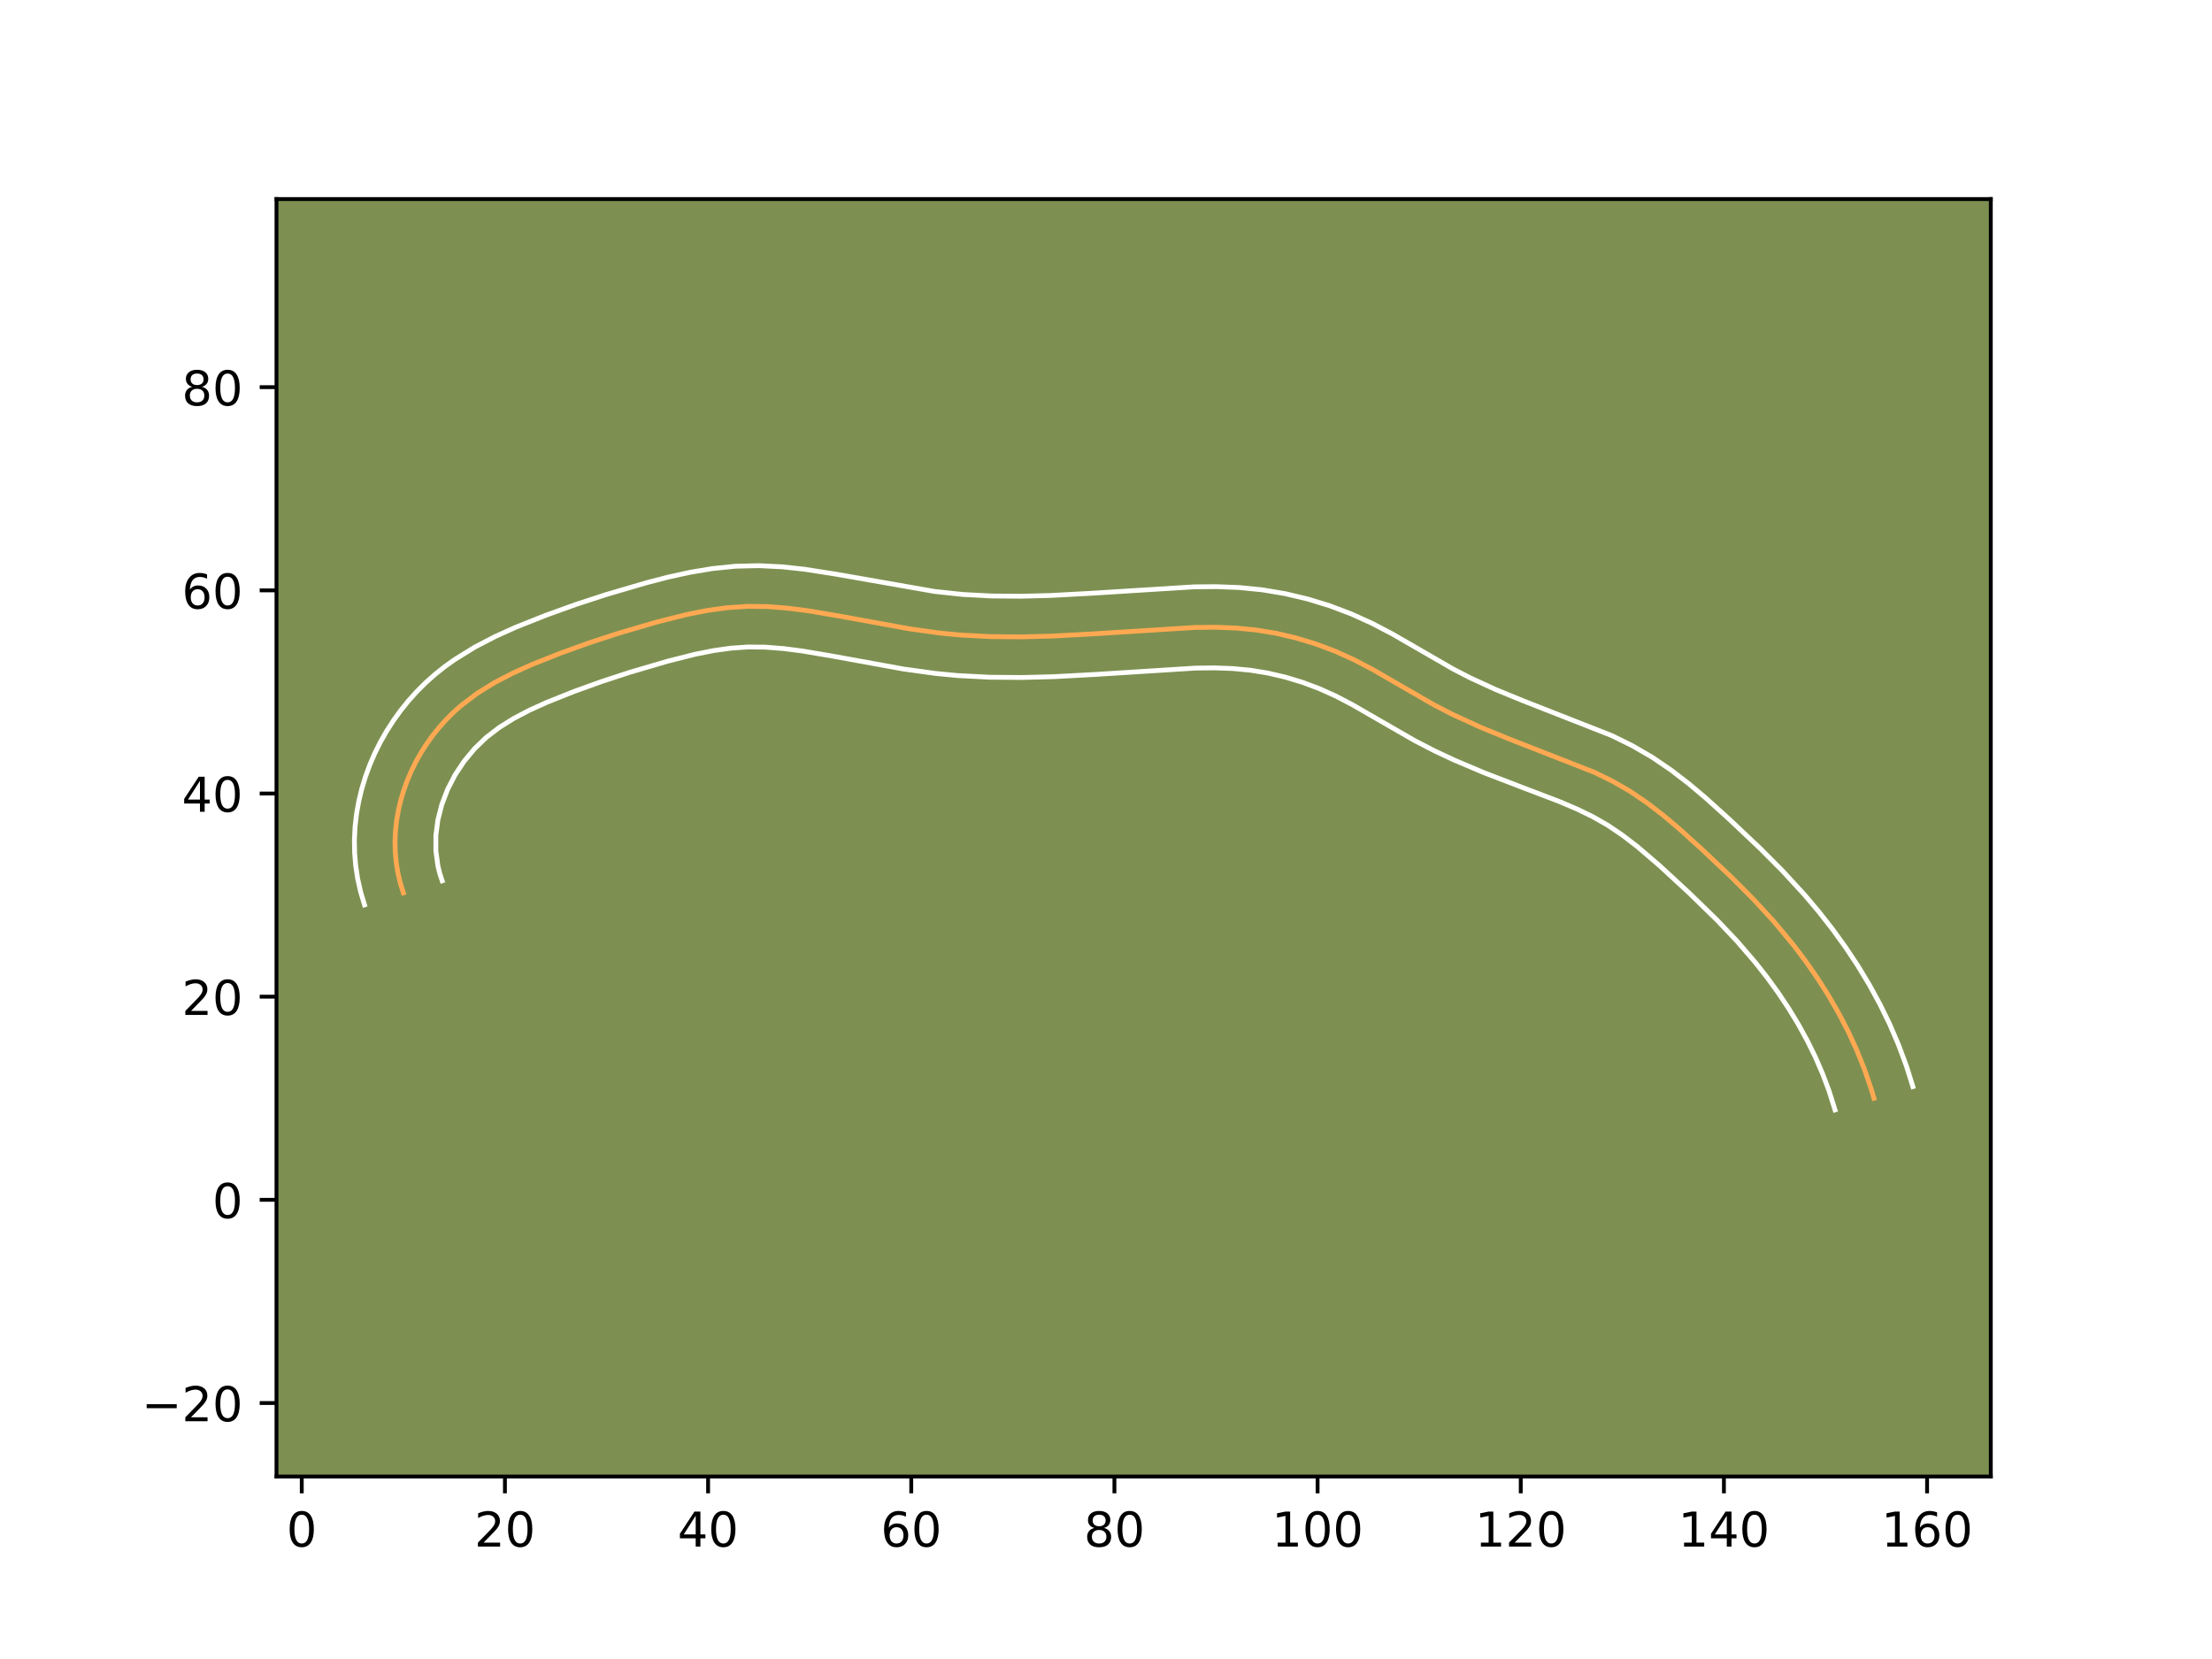 <?xml version="1.0" encoding="utf-8" standalone="no"?>
<!DOCTYPE svg PUBLIC "-//W3C//DTD SVG 1.1//EN"
  "http://www.w3.org/Graphics/SVG/1.1/DTD/svg11.dtd">
<!-- Created with matplotlib (https://matplotlib.org/) -->
<svg height="345.6pt" version="1.1" viewBox="0 0 460.8 345.6" width="460.8pt" xmlns="http://www.w3.org/2000/svg" xmlns:xlink="http://www.w3.org/1999/xlink">
 <defs>
  <style type="text/css">*{stroke-linecap:butt;stroke-linejoin:round;}</style>
 </defs>
 <g id="figure_1">
  <g id="patch_1">
   <path d="M 0 345.6 
L 460.8 345.6 
L 460.8 0 
L 0 0 
z
" style="fill:#ffffff;"/>
  </g>
  <g id="axes_1">
   <g id="patch_2">
    <path d="M 57.6 307.584 
L 414.72 307.584 
L 414.72 41.472 
L 57.6 41.472 
z
" style="fill:#7d9051;"/>
   </g>
   <g id="matplotlib.axis_1">
    <g id="xtick_1">
     <g id="line2d_1">
      <defs>
       <path d="M 0 0 
L 0 3.5 
" id="m2e58c30d94" style="stroke:#000000;stroke-width:0.8;"/>
      </defs>
      <g>
       <use style="stroke:#000000;stroke-width:0.8;" x="62.863" xlink:href="#m2e58c30d94" y="307.584"/>
      </g>
     </g>
     <g id="text_1">
      <!-- 0 -->
      <g transform="translate(59.682 322.182)scale(0.1 -0.1)">
       <defs>
        <path d="M 31.781 66.406 
Q 24.172 66.406 20.328 58.906 
Q 16.5 51.422 16.5 36.375 
Q 16.5 21.391 20.328 13.891 
Q 24.172 6.391 31.781 6.391 
Q 39.453 6.391 43.281 13.891 
Q 47.125 21.391 47.125 36.375 
Q 47.125 51.422 43.281 58.906 
Q 39.453 66.406 31.781 66.406 
z
M 31.781 74.219 
Q 44.047 74.219 50.516 64.516 
Q 56.984 54.828 56.984 36.375 
Q 56.984 17.969 50.516 8.266 
Q 44.047 -1.422 31.781 -1.422 
Q 19.531 -1.422 13.062 8.266 
Q 6.594 17.969 6.594 36.375 
Q 6.594 54.828 13.062 64.516 
Q 19.531 74.219 31.781 74.219 
z
" id="DejaVuSans-48"/>
       </defs>
       <use xlink:href="#DejaVuSans-48"/>
      </g>
     </g>
    </g>
    <g id="xtick_2">
     <g id="line2d_2">
      <g>
       <use style="stroke:#000000;stroke-width:0.8;" x="105.186" xlink:href="#m2e58c30d94" y="307.584"/>
      </g>
     </g>
     <g id="text_2">
      <!-- 20 -->
      <g transform="translate(98.824 322.182)scale(0.1 -0.1)">
       <defs>
        <path d="M 19.188 8.297 
L 53.609 8.297 
L 53.609 0 
L 7.328 0 
L 7.328 8.297 
Q 12.938 14.109 22.625 23.891 
Q 32.328 33.688 34.812 36.531 
Q 39.547 41.844 41.422 45.531 
Q 43.312 49.219 43.312 52.781 
Q 43.312 58.594 39.234 62.25 
Q 35.156 65.922 28.609 65.922 
Q 23.969 65.922 18.812 64.312 
Q 13.672 62.703 7.812 59.422 
L 7.812 69.391 
Q 13.766 71.781 18.938 73 
Q 24.125 74.219 28.422 74.219 
Q 39.75 74.219 46.484 68.547 
Q 53.219 62.891 53.219 53.422 
Q 53.219 48.922 51.531 44.891 
Q 49.859 40.875 45.406 35.406 
Q 44.188 33.984 37.641 27.219 
Q 31.109 20.453 19.188 8.297 
z
" id="DejaVuSans-50"/>
       </defs>
       <use xlink:href="#DejaVuSans-50"/>
       <use x="63.623" xlink:href="#DejaVuSans-48"/>
      </g>
     </g>
    </g>
    <g id="xtick_3">
     <g id="line2d_3">
      <g>
       <use style="stroke:#000000;stroke-width:0.8;" x="147.509" xlink:href="#m2e58c30d94" y="307.584"/>
      </g>
     </g>
     <g id="text_3">
      <!-- 40 -->
      <g transform="translate(141.147 322.182)scale(0.1 -0.1)">
       <defs>
        <path d="M 37.797 64.312 
L 12.891 25.391 
L 37.797 25.391 
z
M 35.203 72.906 
L 47.609 72.906 
L 47.609 25.391 
L 58.016 25.391 
L 58.016 17.188 
L 47.609 17.188 
L 47.609 0 
L 37.797 0 
L 37.797 17.188 
L 4.891 17.188 
L 4.891 26.703 
z
" id="DejaVuSans-52"/>
       </defs>
       <use xlink:href="#DejaVuSans-52"/>
       <use x="63.623" xlink:href="#DejaVuSans-48"/>
      </g>
     </g>
    </g>
    <g id="xtick_4">
     <g id="line2d_4">
      <g>
       <use style="stroke:#000000;stroke-width:0.8;" x="189.832" xlink:href="#m2e58c30d94" y="307.584"/>
      </g>
     </g>
     <g id="text_4">
      <!-- 60 -->
      <g transform="translate(183.47 322.182)scale(0.1 -0.1)">
       <defs>
        <path d="M 33.016 40.375 
Q 26.375 40.375 22.484 35.828 
Q 18.609 31.297 18.609 23.391 
Q 18.609 15.531 22.484 10.953 
Q 26.375 6.391 33.016 6.391 
Q 39.656 6.391 43.531 10.953 
Q 47.406 15.531 47.406 23.391 
Q 47.406 31.297 43.531 35.828 
Q 39.656 40.375 33.016 40.375 
z
M 52.594 71.297 
L 52.594 62.312 
Q 48.875 64.062 45.094 64.984 
Q 41.312 65.922 37.594 65.922 
Q 27.828 65.922 22.672 59.328 
Q 17.531 52.734 16.797 39.406 
Q 19.672 43.656 24.016 45.922 
Q 28.375 48.188 33.594 48.188 
Q 44.578 48.188 50.953 41.516 
Q 57.328 34.859 57.328 23.391 
Q 57.328 12.156 50.688 5.359 
Q 44.047 -1.422 33.016 -1.422 
Q 20.359 -1.422 13.672 8.266 
Q 6.984 17.969 6.984 36.375 
Q 6.984 53.656 15.188 63.938 
Q 23.391 74.219 37.203 74.219 
Q 40.922 74.219 44.703 73.484 
Q 48.484 72.75 52.594 71.297 
z
" id="DejaVuSans-54"/>
       </defs>
       <use xlink:href="#DejaVuSans-54"/>
       <use x="63.623" xlink:href="#DejaVuSans-48"/>
      </g>
     </g>
    </g>
    <g id="xtick_5">
     <g id="line2d_5">
      <g>
       <use style="stroke:#000000;stroke-width:0.8;" x="232.155" xlink:href="#m2e58c30d94" y="307.584"/>
      </g>
     </g>
     <g id="text_5">
      <!-- 80 -->
      <g transform="translate(225.793 322.182)scale(0.1 -0.1)">
       <defs>
        <path d="M 31.781 34.625 
Q 24.75 34.625 20.719 30.859 
Q 16.703 27.094 16.703 20.516 
Q 16.703 13.922 20.719 10.156 
Q 24.75 6.391 31.781 6.391 
Q 38.812 6.391 42.859 10.172 
Q 46.922 13.969 46.922 20.516 
Q 46.922 27.094 42.891 30.859 
Q 38.875 34.625 31.781 34.625 
z
M 21.922 38.812 
Q 15.578 40.375 12.031 44.719 
Q 8.5 49.078 8.5 55.328 
Q 8.5 64.062 14.719 69.141 
Q 20.953 74.219 31.781 74.219 
Q 42.672 74.219 48.875 69.141 
Q 55.078 64.062 55.078 55.328 
Q 55.078 49.078 51.531 44.719 
Q 48 40.375 41.703 38.812 
Q 48.828 37.156 52.797 32.312 
Q 56.781 27.484 56.781 20.516 
Q 56.781 9.906 50.312 4.234 
Q 43.844 -1.422 31.781 -1.422 
Q 19.734 -1.422 13.25 4.234 
Q 6.781 9.906 6.781 20.516 
Q 6.781 27.484 10.781 32.312 
Q 14.797 37.156 21.922 38.812 
z
M 18.312 54.391 
Q 18.312 48.734 21.844 45.562 
Q 25.391 42.391 31.781 42.391 
Q 38.141 42.391 41.719 45.562 
Q 45.312 48.734 45.312 54.391 
Q 45.312 60.062 41.719 63.234 
Q 38.141 66.406 31.781 66.406 
Q 25.391 66.406 21.844 63.234 
Q 18.312 60.062 18.312 54.391 
z
" id="DejaVuSans-56"/>
       </defs>
       <use xlink:href="#DejaVuSans-56"/>
       <use x="63.623" xlink:href="#DejaVuSans-48"/>
      </g>
     </g>
    </g>
    <g id="xtick_6">
     <g id="line2d_6">
      <g>
       <use style="stroke:#000000;stroke-width:0.8;" x="274.478" xlink:href="#m2e58c30d94" y="307.584"/>
      </g>
     </g>
     <g id="text_6">
      <!-- 100 -->
      <g transform="translate(264.935 322.182)scale(0.1 -0.1)">
       <defs>
        <path d="M 12.406 8.297 
L 28.516 8.297 
L 28.516 63.922 
L 10.984 60.406 
L 10.984 69.391 
L 28.422 72.906 
L 38.281 72.906 
L 38.281 8.297 
L 54.391 8.297 
L 54.391 0 
L 12.406 0 
z
" id="DejaVuSans-49"/>
       </defs>
       <use xlink:href="#DejaVuSans-49"/>
       <use x="63.623" xlink:href="#DejaVuSans-48"/>
       <use x="127.246" xlink:href="#DejaVuSans-48"/>
      </g>
     </g>
    </g>
    <g id="xtick_7">
     <g id="line2d_7">
      <g>
       <use style="stroke:#000000;stroke-width:0.8;" x="316.802" xlink:href="#m2e58c30d94" y="307.584"/>
      </g>
     </g>
     <g id="text_7">
      <!-- 120 -->
      <g transform="translate(307.258 322.182)scale(0.1 -0.1)">
       <use xlink:href="#DejaVuSans-49"/>
       <use x="63.623" xlink:href="#DejaVuSans-50"/>
       <use x="127.246" xlink:href="#DejaVuSans-48"/>
      </g>
     </g>
    </g>
    <g id="xtick_8">
     <g id="line2d_8">
      <g>
       <use style="stroke:#000000;stroke-width:0.8;" x="359.125" xlink:href="#m2e58c30d94" y="307.584"/>
      </g>
     </g>
     <g id="text_8">
      <!-- 140 -->
      <g transform="translate(349.581 322.182)scale(0.1 -0.1)">
       <use xlink:href="#DejaVuSans-49"/>
       <use x="63.623" xlink:href="#DejaVuSans-52"/>
       <use x="127.246" xlink:href="#DejaVuSans-48"/>
      </g>
     </g>
    </g>
    <g id="xtick_9">
     <g id="line2d_9">
      <g>
       <use style="stroke:#000000;stroke-width:0.8;" x="401.448" xlink:href="#m2e58c30d94" y="307.584"/>
      </g>
     </g>
     <g id="text_9">
      <!-- 160 -->
      <g transform="translate(391.904 322.182)scale(0.1 -0.1)">
       <use xlink:href="#DejaVuSans-49"/>
       <use x="63.623" xlink:href="#DejaVuSans-54"/>
       <use x="127.246" xlink:href="#DejaVuSans-48"/>
      </g>
     </g>
    </g>
   </g>
   <g id="matplotlib.axis_2">
    <g id="ytick_1">
     <g id="line2d_10">
      <defs>
       <path d="M 0 0 
L -3.5 0 
" id="mf9296648aa" style="stroke:#000000;stroke-width:0.8;"/>
      </defs>
      <g>
       <use style="stroke:#000000;stroke-width:0.8;" x="57.6" xlink:href="#mf9296648aa" y="292.272"/>
      </g>
     </g>
     <g id="text_10">
      <!-- −20 -->
      <g transform="translate(29.495 296.071)scale(0.1 -0.1)">
       <defs>
        <path d="M 10.594 35.5 
L 73.188 35.5 
L 73.188 27.203 
L 10.594 27.203 
z
" id="DejaVuSans-8722"/>
       </defs>
       <use xlink:href="#DejaVuSans-8722"/>
       <use x="83.789" xlink:href="#DejaVuSans-50"/>
       <use x="147.412" xlink:href="#DejaVuSans-48"/>
      </g>
     </g>
    </g>
    <g id="ytick_2">
     <g id="line2d_11">
      <g>
       <use style="stroke:#000000;stroke-width:0.8;" x="57.6" xlink:href="#mf9296648aa" y="249.949"/>
      </g>
     </g>
     <g id="text_11">
      <!-- 0 -->
      <g transform="translate(44.237 253.748)scale(0.1 -0.1)">
       <use xlink:href="#DejaVuSans-48"/>
      </g>
     </g>
    </g>
    <g id="ytick_3">
     <g id="line2d_12">
      <g>
       <use style="stroke:#000000;stroke-width:0.8;" x="57.6" xlink:href="#mf9296648aa" y="207.626"/>
      </g>
     </g>
     <g id="text_12">
      <!-- 20 -->
      <g transform="translate(37.875 211.425)scale(0.1 -0.1)">
       <use xlink:href="#DejaVuSans-50"/>
       <use x="63.623" xlink:href="#DejaVuSans-48"/>
      </g>
     </g>
    </g>
    <g id="ytick_4">
     <g id="line2d_13">
      <g>
       <use style="stroke:#000000;stroke-width:0.8;" x="57.6" xlink:href="#mf9296648aa" y="165.303"/>
      </g>
     </g>
     <g id="text_13">
      <!-- 40 -->
      <g transform="translate(37.875 169.102)scale(0.1 -0.1)">
       <use xlink:href="#DejaVuSans-52"/>
       <use x="63.623" xlink:href="#DejaVuSans-48"/>
      </g>
     </g>
    </g>
    <g id="ytick_5">
     <g id="line2d_14">
      <g>
       <use style="stroke:#000000;stroke-width:0.8;" x="57.6" xlink:href="#mf9296648aa" y="122.98"/>
      </g>
     </g>
     <g id="text_14">
      <!-- 60 -->
      <g transform="translate(37.875 126.779)scale(0.1 -0.1)">
       <use xlink:href="#DejaVuSans-54"/>
       <use x="63.623" xlink:href="#DejaVuSans-48"/>
      </g>
     </g>
    </g>
    <g id="ytick_6">
     <g id="line2d_15">
      <g>
       <use style="stroke:#000000;stroke-width:0.8;" x="57.6" xlink:href="#mf9296648aa" y="80.657"/>
      </g>
     </g>
     <g id="text_15">
      <!-- 80 -->
      <g transform="translate(37.875 84.456)scale(0.1 -0.1)">
       <use xlink:href="#DejaVuSans-56"/>
       <use x="63.623" xlink:href="#DejaVuSans-48"/>
      </g>
     </g>
    </g>
   </g>
   <g id="line2d_16">
    <path clip-path="url(#p9c91e55322)" d="M 84.025 185.993 
L 83.369 183.876 
L 82.871 181.743 
L 82.529 179.595 
L 82.336 177.441 
L 82.289 175.287 
L 82.383 173.137 
L 82.613 171 
L 82.977 168.879 
L 83.466 166.782 
L 84.08 164.717 
L 84.81 162.685 
L 85.654 160.698 
L 86.606 158.76 
L 87.664 156.874 
L 88.822 155.052 
L 90.077 153.296 
L 91.421 151.611 
L 92.851 150.007 
L 94.362 148.49 
L 95.951 147.062 
L 99.337 144.488 
L 102.958 142.239 
L 106.752 140.26 
L 110.665 138.493 
L 116.635 136.113 
L 122.642 133.95 
L 128.699 131.969 
L 136.886 129.565 
L 143.118 127.999 
L 147.31 127.174 
L 151.521 126.592 
L 155.747 126.313 
L 159.982 126.368 
L 164.221 126.704 
L 168.457 127.252 
L 174.797 128.327 
L 189.485 130.998 
L 195.794 131.876 
L 200.022 132.285 
L 206.395 132.619 
L 212.79 132.672 
L 219.183 132.507 
L 227.68 132.05 
L 248.945 130.71 
L 253.205 130.672 
L 257.456 130.831 
L 261.695 131.243 
L 265.906 131.94 
L 270.07 132.917 
L 274.163 134.164 
L 278.167 135.672 
L 282.054 137.429 
L 285.829 139.403 
L 291.365 142.592 
L 298.736 146.842 
L 302.509 148.788 
L 308.301 151.448 
L 314.218 153.874 
L 332.129 160.882 
L 335.936 162.744 
L 339.599 164.858 
L 343.103 167.241 
L 346.478 169.838 
L 349.748 172.593 
L 354.52 176.902 
L 360.726 182.765 
L 365.23 187.283 
L 369.545 191.975 
L 373.622 196.889 
L 376.191 200.293 
L 378.625 203.796 
L 380.912 207.393 
L 383.041 211.086 
L 385.005 214.87 
L 386.787 218.74 
L 388.376 222.697 
L 389.764 226.737 
L 390.378 228.787 
L 390.378 228.787 
" style="fill:none;stroke:#fea952;stroke-linecap:square;"/>
   </g>
   <g id="line2d_17">
    <path clip-path="url(#p9c91e55322)" d="M 75.94 188.499 
L 75.125 185.798 
L 74.513 183.077 
L 74.098 180.349 
L 73.873 177.624 
L 73.833 174.921 
L 73.967 172.229 
L 74.271 169.567 
L 74.734 166.958 
L 75.352 164.371 
L 76.114 161.854 
L 77.019 159.375 
L 78.057 156.966 
L 79.225 154.617 
L 80.52 152.335 
L 81.935 150.131 
L 83.46 148.017 
L 85.103 145.977 
L 86.853 144.034 
L 88.704 142.195 
L 90.658 140.456 
L 92.665 138.862 
L 94.718 137.395 
L 98.926 134.796 
L 103.179 132.587 
L 107.419 130.676 
L 113.685 128.179 
L 119.935 125.93 
L 126.215 123.877 
L 134.688 121.391 
L 139.109 120.243 
L 143.684 119.234 
L 148.393 118.445 
L 153.244 117.954 
L 158.126 117.842 
L 162.894 118.078 
L 167.514 118.573 
L 174.191 119.616 
L 194.723 123.215 
L 200.603 123.84 
L 206.58 124.156 
L 212.665 124.208 
L 218.813 124.05 
L 227.115 123.604 
L 248.785 122.247 
L 253.407 122.21 
L 258.137 122.394 
L 262.929 122.869 
L 267.708 123.669 
L 272.406 124.781 
L 277.018 126.195 
L 281.531 127.905 
L 285.89 129.883 
L 289.977 132.025 
L 295.673 135.306 
L 302.699 139.362 
L 306.169 141.156 
L 311.598 143.652 
L 317.269 145.978 
L 335.734 153.224 
L 340.026 155.334 
L 344.241 157.781 
L 348.173 160.463 
L 351.871 163.313 
L 355.354 166.251 
L 360.279 170.698 
L 366.653 176.721 
L 371.377 181.465 
L 375.964 186.457 
L 378.9 189.936 
L 381.723 193.541 
L 384.422 197.27 
L 386.974 201.112 
L 389.379 205.084 
L 391.6 209.151 
L 393.651 213.348 
L 395.499 217.651 
L 397.14 222.066 
L 398.487 226.361 
L 398.487 226.361 
" style="fill:none;stroke:#ffffff;stroke-linecap:square;"/>
   </g>
   <g id="line2d_18">
    <path clip-path="url(#p9c91e55322)" d="M 92.11 183.486 
L 91.612 181.954 
L 91.23 180.409 
L 90.799 177.258 
L 90.798 174.045 
L 91.221 170.801 
L 92.046 167.579 
L 93.251 164.43 
L 94.809 161.413 
L 96.694 158.574 
L 98.849 155.98 
L 101.244 153.667 
L 103.956 151.581 
L 106.989 149.682 
L 110.326 147.934 
L 113.91 146.311 
L 119.585 144.047 
L 125.349 141.97 
L 131.183 140.061 
L 139.084 137.739 
L 144.86 136.283 
L 148.606 135.539 
L 152.248 135.025 
L 155.79 134.777 
L 159.434 134.815 
L 163.222 135.11 
L 167.144 135.615 
L 173.25 136.649 
L 188.203 139.365 
L 194.899 140.293 
L 199.44 140.729 
L 206.211 141.081 
L 212.916 141.135 
L 219.554 140.963 
L 228.244 140.495 
L 249.105 139.173 
L 253.003 139.134 
L 256.775 139.268 
L 260.46 139.617 
L 264.104 140.21 
L 267.735 141.053 
L 271.309 142.133 
L 274.803 143.44 
L 278.218 144.974 
L 281.682 146.782 
L 287.057 149.879 
L 294.773 154.321 
L 298.849 156.421 
L 302.95 158.342 
L 309.111 160.954 
L 317.266 164.086 
L 324.962 167.021 
L 328.523 168.541 
L 331.845 170.155 
L 334.956 171.936 
L 338.034 174.02 
L 341.086 176.362 
L 345.677 180.292 
L 351.817 185.956 
L 357.685 191.671 
L 361.812 196.022 
L 365.682 200.514 
L 368.12 203.618 
L 370.428 206.796 
L 372.6 210.056 
L 374.617 213.372 
L 376.489 216.783 
L 378.188 220.239 
L 379.712 223.765 
L 381.056 227.349 
L 382.269 231.214 
L 382.269 231.214 
" style="fill:none;stroke:#ffffff;stroke-linecap:square;"/>
   </g>
   <g id="patch_3">
    <path d="M 57.6 307.584 
L 57.6 41.472 
" style="fill:none;stroke:#000000;stroke-linecap:square;stroke-linejoin:miter;stroke-width:0.8;"/>
   </g>
   <g id="patch_4">
    <path d="M 414.72 307.584 
L 414.72 41.472 
" style="fill:none;stroke:#000000;stroke-linecap:square;stroke-linejoin:miter;stroke-width:0.8;"/>
   </g>
   <g id="patch_5">
    <path d="M 57.6 307.584 
L 414.72 307.584 
" style="fill:none;stroke:#000000;stroke-linecap:square;stroke-linejoin:miter;stroke-width:0.8;"/>
   </g>
   <g id="patch_6">
    <path d="M 57.6 41.472 
L 414.72 41.472 
" style="fill:none;stroke:#000000;stroke-linecap:square;stroke-linejoin:miter;stroke-width:0.8;"/>
   </g>
  </g>
 </g>
 <defs>
  <clipPath id="p9c91e55322">
   <rect height="266.112" width="357.12" x="57.6" y="41.472"/>
  </clipPath>
 </defs>
</svg>
